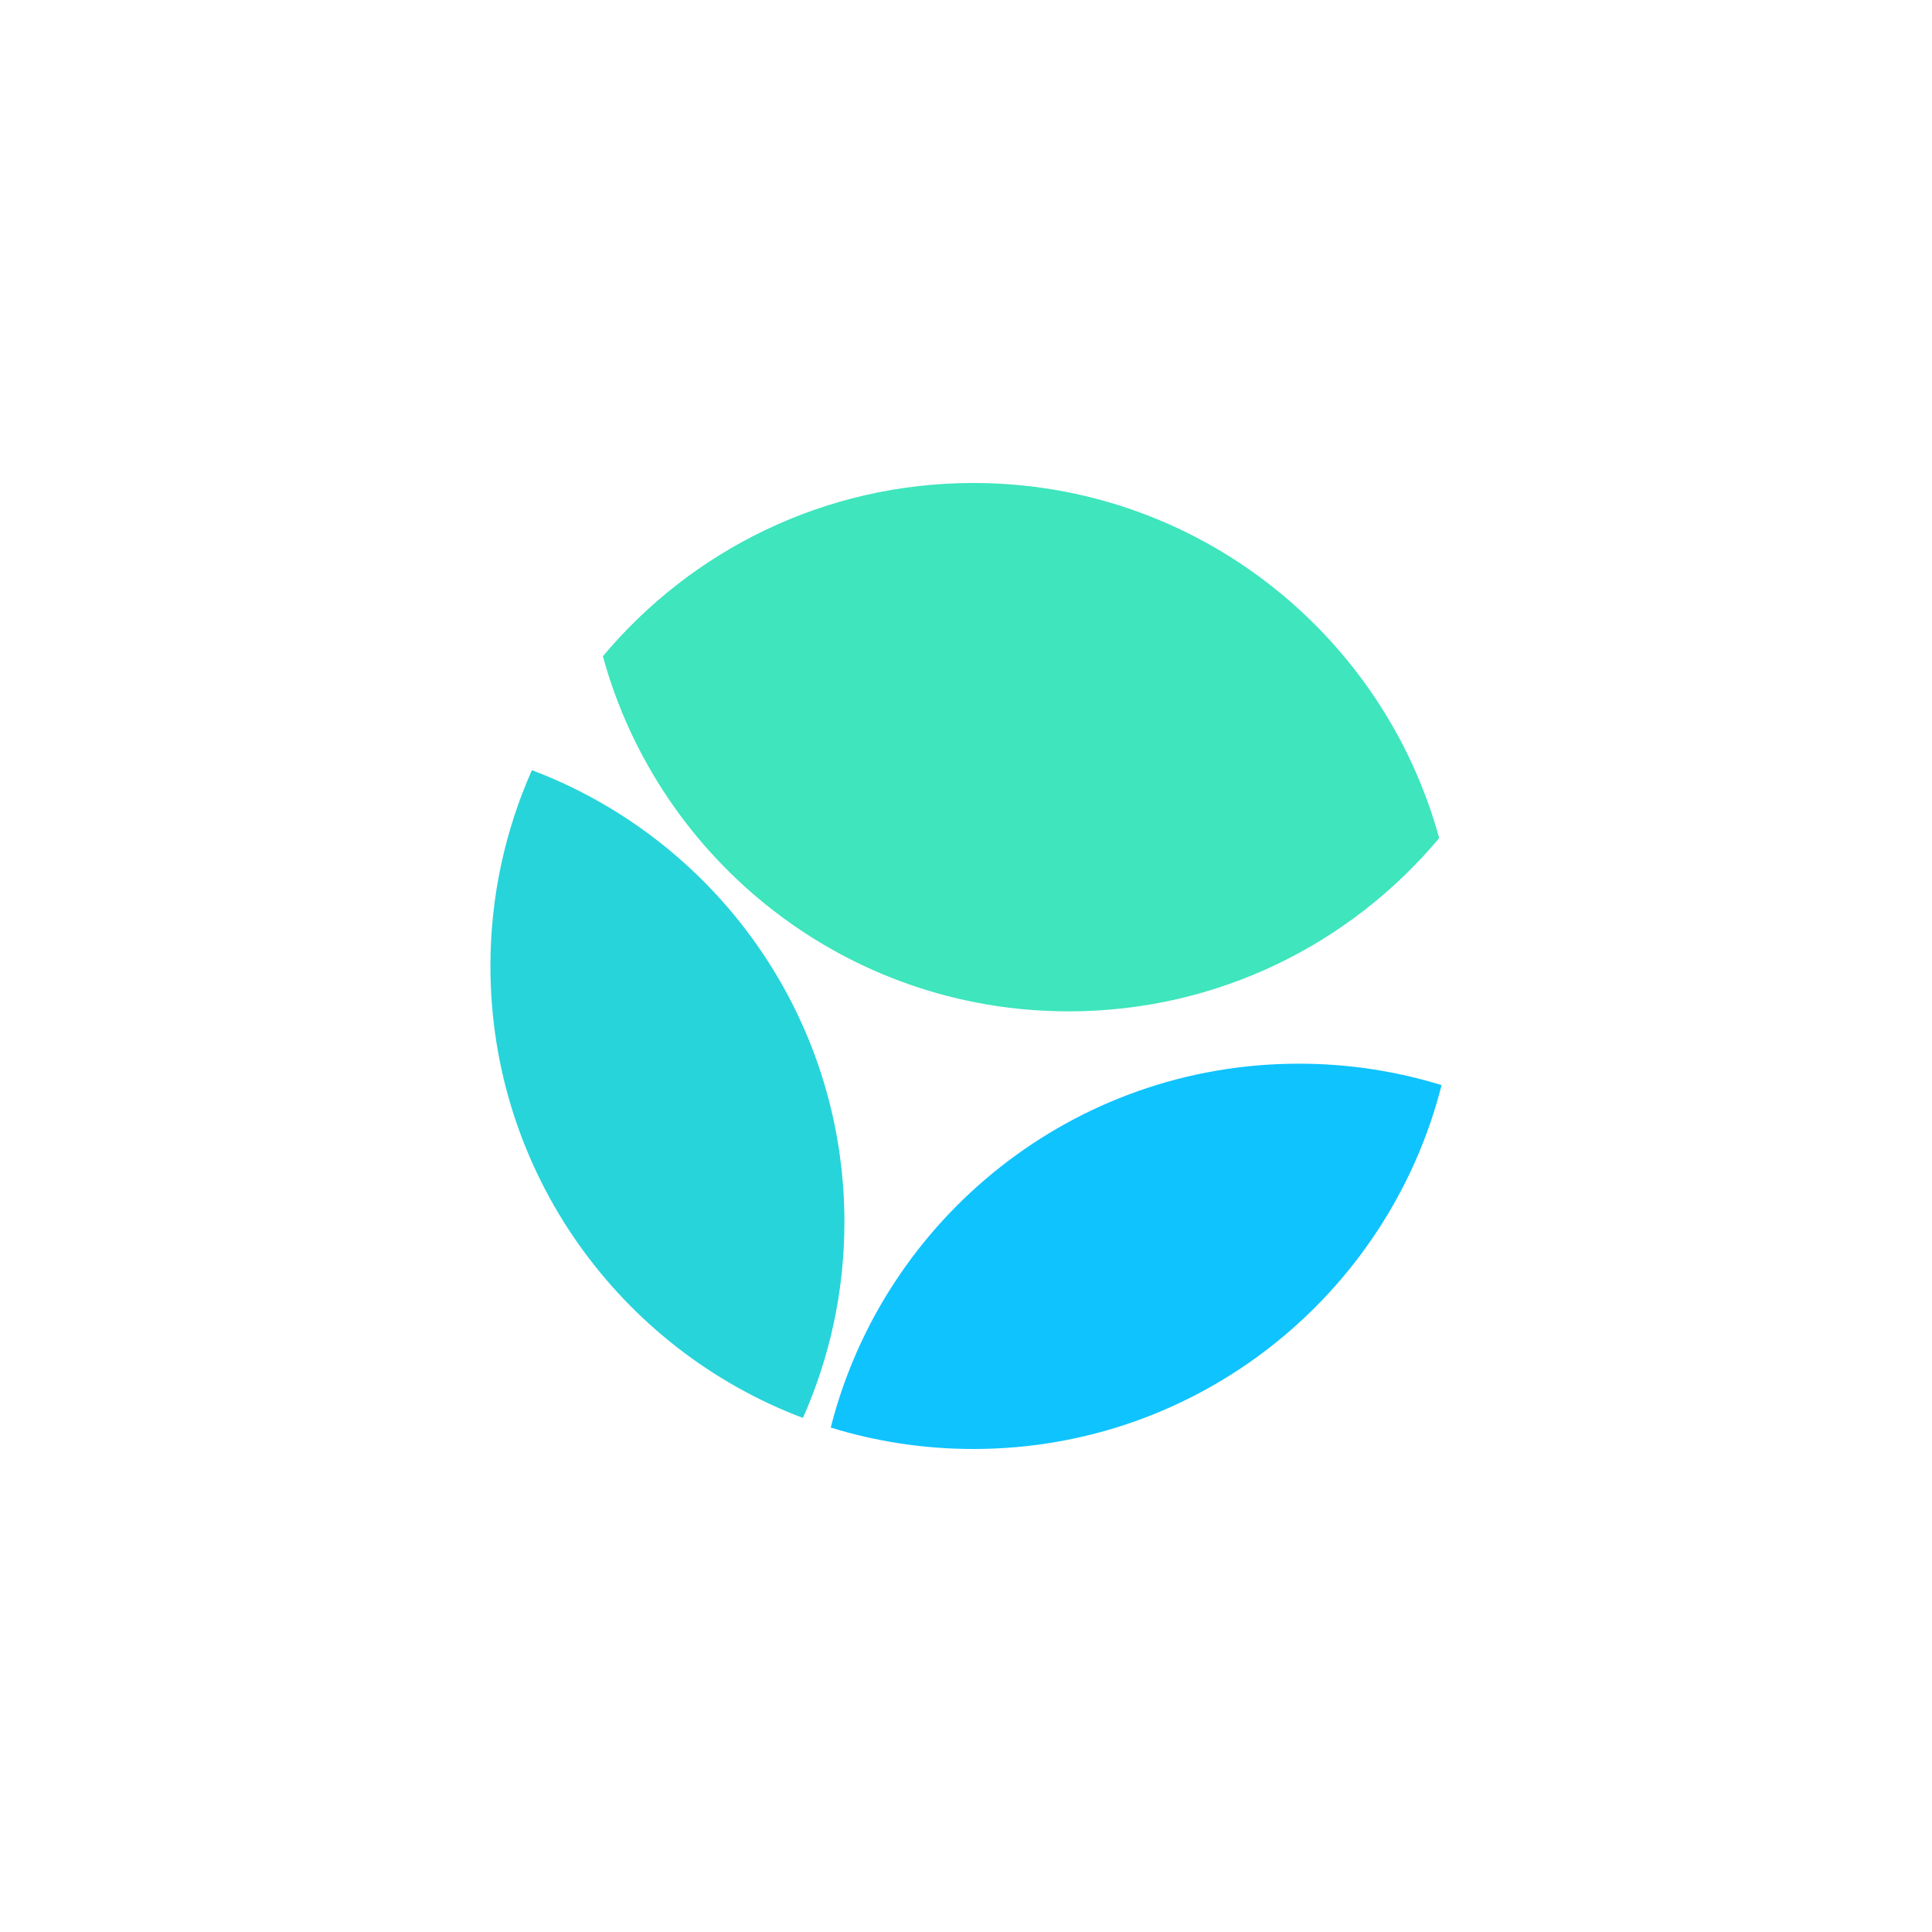<?xml version="1.0" encoding="utf-8"?>
<!-- Generator: Adobe Illustrator 26.2.1, SVG Export Plug-In . SVG Version: 6.00 Build 0)  -->
<svg version="1.1" id="artwork" xmlns="http://www.w3.org/2000/svg" xmlns:xlink="http://www.w3.org/1999/xlink" x="0px" y="0px"
	 viewBox="0 0 1200 1200" style="enable-background:new 0 0 1200 1200;" xml:space="preserve">
<style type="text/css">
	.st0{fill:#FFFFFF;}
	.st1{fill:#3EE5BD;}
	.st2{fill:#27D4DA;}
	.st3{fill:#0FC3FF;}
</style>
<rect y="0" class="st0" width="1200" height="1200"/>
<g>
	<path class="st1" d="M663.75,628.17c92.46,0,175.12-41.85,230.15-107.62C859.06,393.44,742.78,300,604.61,300
		c-92.46,0-175.12,41.85-230.15,107.62C409.3,534.73,525.58,628.17,663.75,628.17z"/>
	<path class="st2" d="M524.48,759.08c0-128.4-80.68-237.9-194.1-280.71c-16.52,37.19-25.77,78.32-25.77,121.63
		c0,128.39,80.68,237.9,194.1,280.71C515.22,843.52,524.48,802.39,524.48,759.08z"/>
	<path class="st3" d="M515.98,886.68C544,895.33,573.76,900,604.61,900c140.15,0,257.83-96.11,290.78-226.01
		c-28.01-8.65-57.77-13.32-88.63-13.32C666.62,660.67,548.94,756.78,515.98,886.68z"/>
</g>
</svg>
